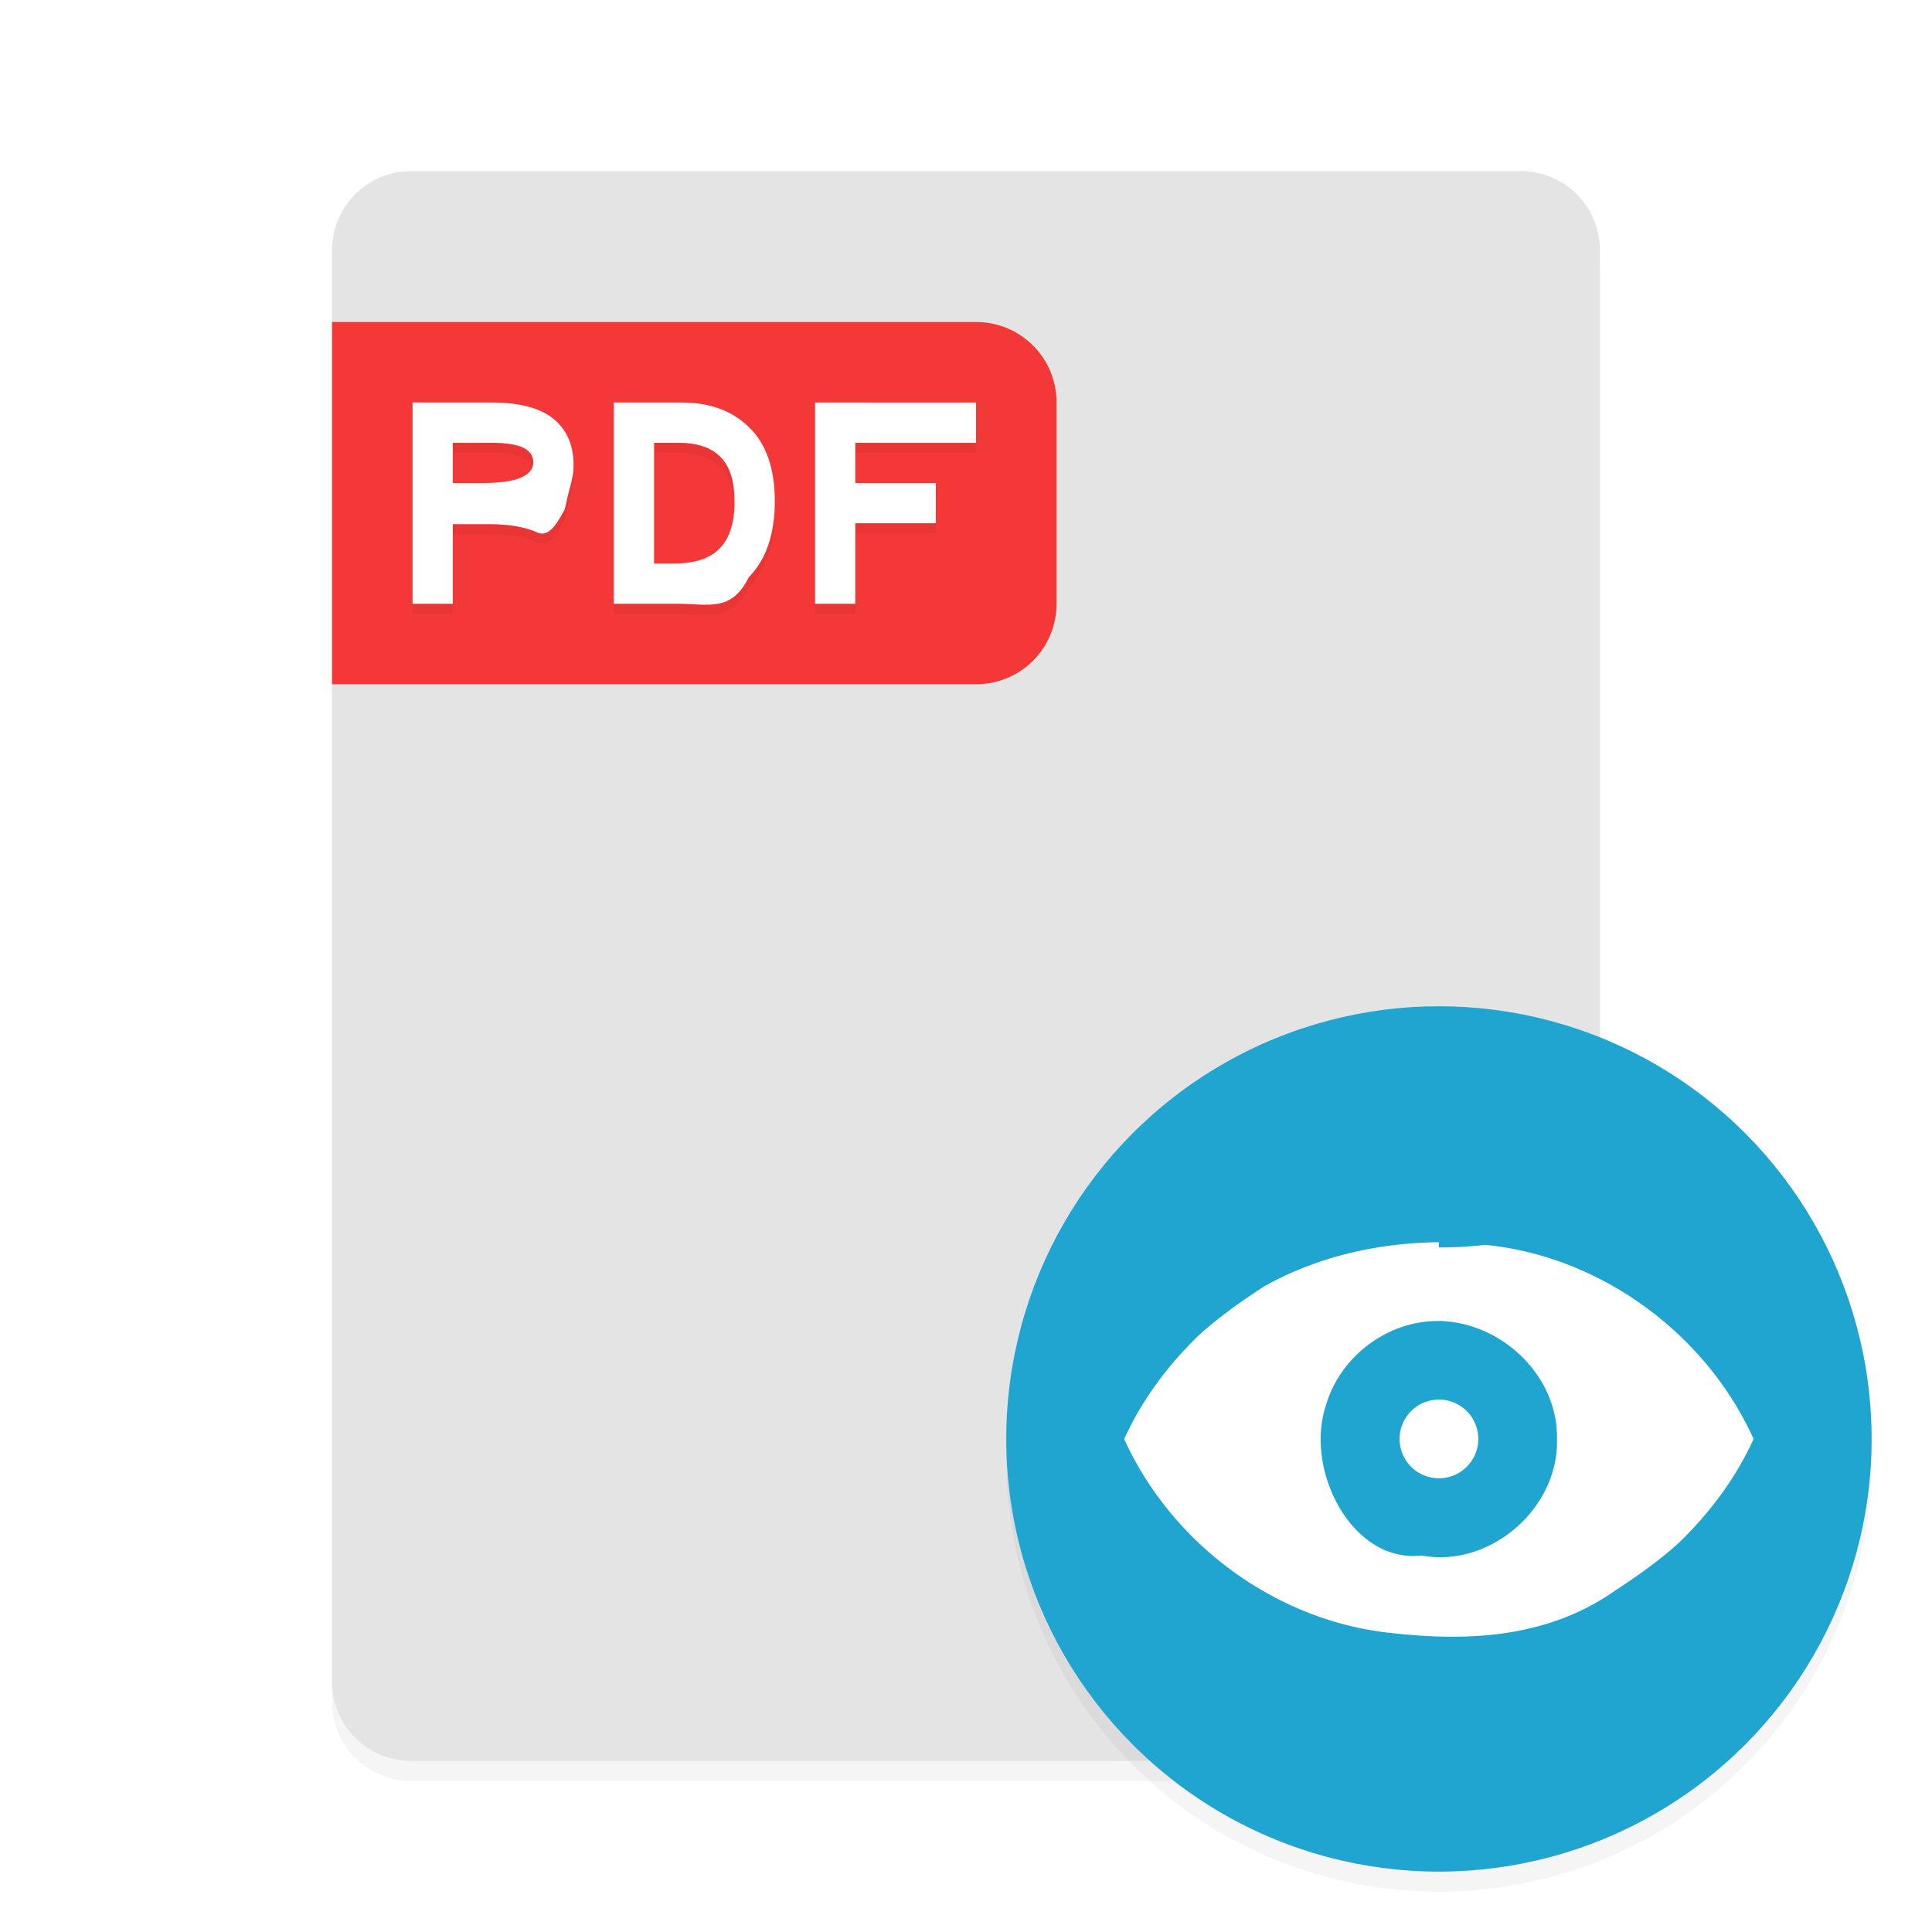 <svg xmlns="http://www.w3.org/2000/svg" id="svg28" width="192" height="192" version="1"><defs><filter style="color-interpolation-filters:sRGB" id="filter1465" width="1.11" height="1.09" x=".05" y=".04"><feGaussianBlur stdDeviation="2.84"/></filter><filter style="color-interpolation-filters:sRGB" id="filter1625" width="1.1" height="1.28" x=".05" y=".14"><feGaussianBlur stdDeviation="1.19"/></filter><filter style="color-interpolation-filters:sRGB" id="filter1667" width="1.1" height="1.1" x=".05" y=".05"><feGaussianBlur stdDeviation="1.72"/></filter></defs><path fill="#e4e4e4" d="M 159,169.10 V 26.90 C 159,22.52 155.49,19 151.12,19 H 40.87 c -4.36,0 -7.88,3.52 -7.88,7.90 v 142.20 c 0,4.38 3.51,7.90 7.88,7.90 H 151.12 c 4.36,0 7.88,-3.52 7.88,-7.90 z" style="filter:url(#filter1465);opacity:.2;fill:#000"/><path fill="#e4e4e4" d="M 159,167.10 V 24.90 C 159,20.52 155.49,17 151.12,17 H 40.87 c -4.36,0 -7.88,3.52 -7.88,7.90 v 142.20 c 0,4.38 3.51,7.90 7.88,7.90 H 151.12 c 4.36,0 7.88,-3.52 7.88,-7.90 z"/><circle cx="143" cy="145" r="43" fill="#309dc0" style="filter:url(#filter1667);opacity:.2;fill:#000"/><circle cx="143" cy="143" r="43" fill="#309dc0" style="fill:#20a5d0"/><path style="fill:#f43737" d="M 33,32 V 68 H 97.00 C 101.43,68 105,64.43 105,60 V 40 c 0,-4.43 -3.57,-8 -8.00,-8 z"/><path style="filter:url(#filter1625);opacity:.2;fill:#000" d="m 41,41 v 20 h 4 v -7.91 h 3.60 c 2,0 3.61,0.28 4.83,0.84 1.24,0.56 2.15,-1.34 2.70,-2.33 C 56.71,48.91 57,48.54 57,47.22 57,45.24 56.33,43.71 55,42.62 53.67,41.54 51.63,41 48.90,41 Z m 20,0 v 20 h 6.40 c 2.95,0 5.28,0.88 7.01,-2.63 C 76.13,56.61 77,54.10 77,50.83 77,47.58 76.16,45.14 74.47,43.49 72.80,41.83 70.56,41 67.73,41 Z m 20,0 v 20 h 4 v -8 h 8.00 V 49 H 85 v -4 h 12.00 v -4 z m -36,4 h 3.76 c 1.47,0 2.54,0.16 3.22,0.48 C 52.66,45.81 53,46.30 53,46.96 53,47.61 52.58,48.12 51.73,48.48 50.92,48.83 49.66,49 47.98,49 H 45 Z m 20,0 h 2.41 c 1.86,0 3.26,0.47 4.19,1.41 C 72.53,47.34 73,48.82 73,50.88 73,52.94 72.51,54.48 71.54,55.48 70.59,56.49 69.07,57 67.01,57 H 65 Z"/><path style="fill:#fff" d="m 41,40 v 20 h 4 v -7.91 h 3.60 c 2,0 3.61,0.28 4.83,0.84 1.24,0.56 2.15,-1.34 2.70,-2.33 C 56.71,47.91 57,47.54 57,46.22 57,44.24 56.33,42.71 55,41.62 53.67,40.54 51.63,40 48.90,40 Z m 20,0 v 20 h 6.40 c 2.95,0 5.28,0.88 7.01,-2.63 C 76.13,55.61 77,53.10 77,49.83 77,46.58 76.16,44.14 74.47,42.49 72.80,40.83 70.56,40 67.73,40 Z m 20,0 v 20 h 4 v -8 h 8.00 V 48 H 85 v -4 h 12.00 v -4 z m -36,4 h 3.76 c 1.47,0 2.54,0.16 3.22,0.48 C 52.66,44.81 53,45.30 53,45.96 53,46.61 52.58,47.12 51.73,47.48 50.92,47.83 49.66,48 47.98,48 H 45 Z m 20,0 h 2.41 c 1.86,0 3.26,0.47 4.19,1.41 C 72.53,46.34 73,47.82 73,49.88 73,51.94 72.51,53.48 71.54,54.48 70.59,55.49 69.07,56 67.01,56 H 65 Z"/><path fill="#fff" fill-rule="evenodd" d="m 143,123.45 c -6.06,0.06 -12.17,1.44 -17.45,4.44 -2.10,1.37 -4.63,3.14 -6.54,4.93 -3.00,2.93 -5.56,6.36 -7.29,10.19 4.75,10.48 15.19,18.16 26.68,19.29 7.53,0.85 15.42,0.45 22.04,-4.18 2.10,-1.37 4.63,-3.14 6.54,-4.93 3.00,-2.93 5.56,-6.36 7.29,-10.19 -4.75,-10.48 -15.19,-18.16 -26.68,-19.29 -1.52,0.18 -3.06,0.26 -4.60,0.26 z m 0,7.82 c 6.28,0.14 11.85,5.48 11.73,11.73 0.20,6.91 -6.68,12.87 -13.48,11.58 -6.87,0.81 -11.70,-8.51 -9.44,-15.04 1.44,-4.81 6.16,-8.32 11.19,-8.26 z m 0,7.82 a 3.91,3.91 0 0 0 -3.91,3.91 3.91,3.91 0 0 0 3.91,3.91 3.91,3.91 0 0 0 3.91,-3.91 3.91,3.91 0 0 0 -3.91,-3.91 z"/></svg>